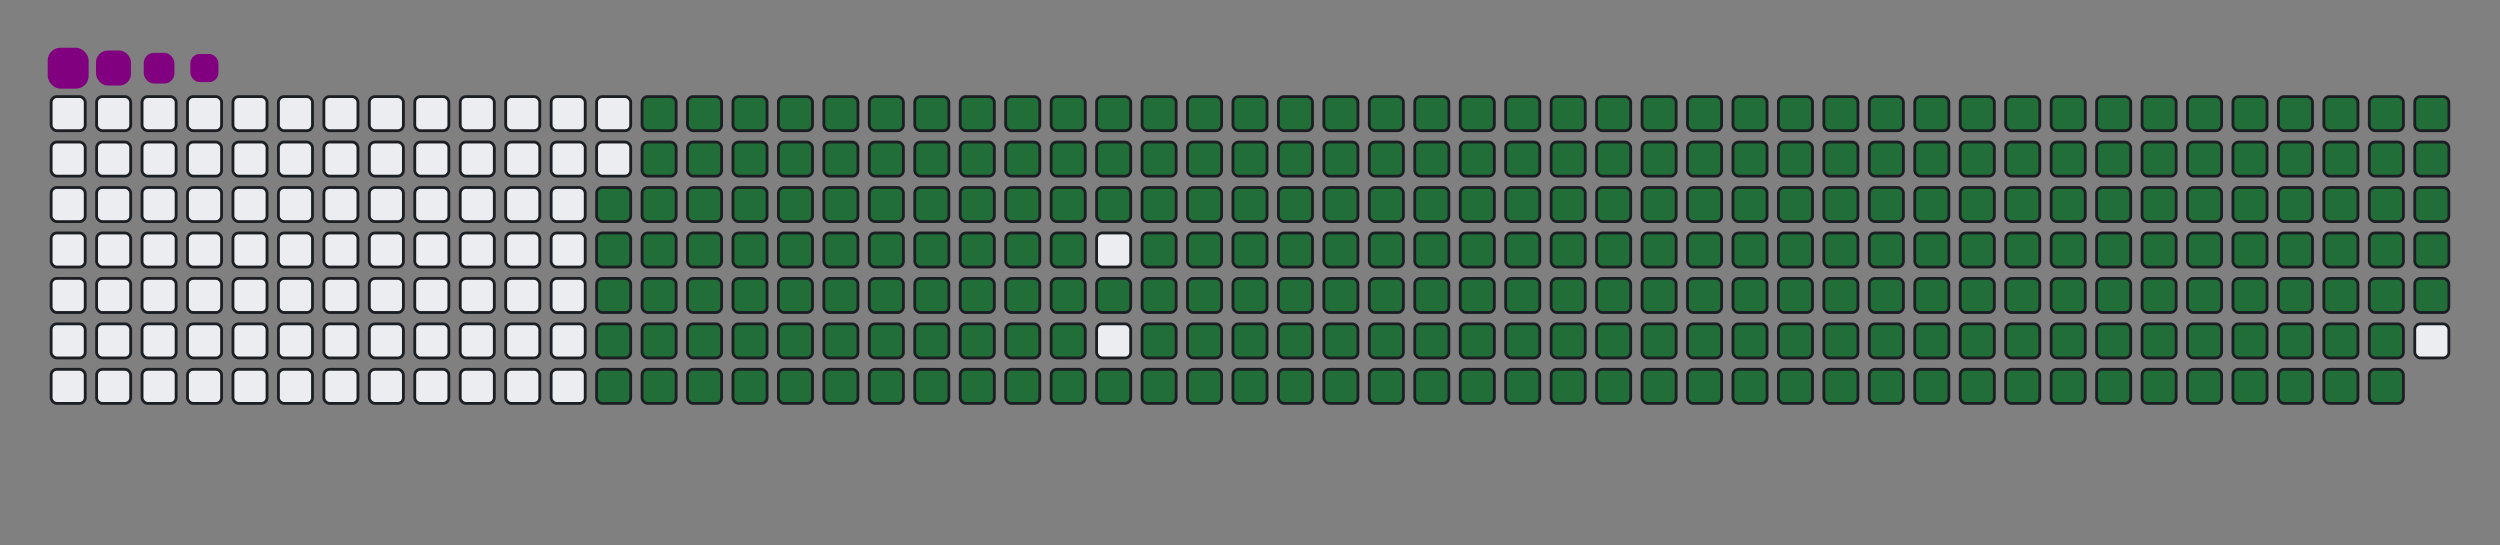 <svg viewBox="-16 -32 880 192" width="880" height="192" xmlns="http://www.w3.org/2000/svg"><rect x="-16" y="-32" width="880" height="192" fill="#808080" stroke="none"/><desc>Generated with https://github.com/Platane/snk</desc><style>:root{--cb:#1b1f230a;--cs:purple;--ce:#ebedf0;--c0:#ebedf0;--c1:#9be9a8;--c2:#40c463;--c3:#30a14e;--c4:#216e39}.c{shape-rendering:geometricPrecision;fill:#ebedf0;stroke-width:1px;stroke:#1b1f230a;animation:none 36100ms linear infinite;width:12px;height:12px}@keyframes c0{48.47%{fill:#216e39}48.49%,100%{fill:#ebedf0}}.c.c0{fill:#216e39;animation-name:c0}@keyframes c1{48.19%{fill:#216e39}48.21%,100%{fill:#ebedf0}}.c.c1{fill:#216e39;animation-name:c1}@keyframes c2{71.74%{fill:#216e39}71.76%,100%{fill:#ebedf0}}.c.c2{fill:#216e39;animation-name:c2}@keyframes c3{71.46%{fill:#216e39}71.48%,100%{fill:#ebedf0}}.c.c3{fill:#216e39;animation-name:c3}@keyframes c4{94.45%{fill:#216e39}94.47%,100%{fill:#ebedf0}}.c.c4{fill:#216e39;animation-name:c4}@keyframes c5{3.87%{fill:#216e39}3.89%,100%{fill:#ebedf0}}.c.c5{fill:#216e39;animation-name:c5}@keyframes c6{25.75%{fill:#216e39}25.77%,100%{fill:#ebedf0}}.c.c6{fill:#216e39;animation-name:c6}@keyframes c7{26.03%{fill:#216e39}26.05%,100%{fill:#ebedf0}}.c.c7{fill:#216e39;animation-name:c7}@keyframes c8{47.91%{fill:#216e39}47.93%,100%{fill:#ebedf0}}.c.c8{fill:#216e39;animation-name:c8}@keyframes c9{49.3%{fill:#216e39}49.32%,100%{fill:#ebedf0}}.c.c9{fill:#216e39;animation-name:c9}@keyframes ca{71.18%{fill:#216e39}71.2%,100%{fill:#ebedf0}}.c.ca{fill:#216e39;animation-name:ca}@keyframes cb{72.57%{fill:#216e39}72.59%,100%{fill:#ebedf0}}.c.cb{fill:#216e39;animation-name:cb}@keyframes cc{4.15%{fill:#216e39}4.17%,100%{fill:#ebedf0}}.c.cc{fill:#216e39;animation-name:cc}@keyframes cd{25.47%{fill:#216e39}25.49%,100%{fill:#ebedf0}}.c.cd{fill:#216e39;animation-name:cd}@keyframes ce{26.31%{fill:#216e39}26.33%,100%{fill:#ebedf0}}.c.ce{fill:#216e39;animation-name:ce}@keyframes cf{47.64%{fill:#216e39}47.66%,100%{fill:#ebedf0}}.c.cf{fill:#216e39;animation-name:cf}@keyframes cg{49.57%{fill:#216e39}49.59%,100%{fill:#ebedf0}}.c.cg{fill:#216e39;animation-name:cg}@keyframes ch{70.9%{fill:#216e39}70.92%,100%{fill:#ebedf0}}.c.ch{fill:#216e39;animation-name:ch}@keyframes ci{72.84%{fill:#216e39}72.86%,100%{fill:#ebedf0}}.c.ci{fill:#216e39;animation-name:ci}@keyframes cj{4.42%{fill:#216e39}4.44%,100%{fill:#ebedf0}}.c.cj{fill:#216e39;animation-name:cj}@keyframes ck{25.2%{fill:#216e39}25.22%,100%{fill:#ebedf0}}.c.ck{fill:#216e39;animation-name:ck}@keyframes cl{26.58%{fill:#216e39}26.6%,100%{fill:#ebedf0}}.c.cl{fill:#216e39;animation-name:cl}@keyframes cm{47.36%{fill:#216e39}47.38%,100%{fill:#ebedf0}}.c.cm{fill:#216e39;animation-name:cm}@keyframes cn{49.85%{fill:#216e39}49.87%,100%{fill:#ebedf0}}.c.cn{fill:#216e39;animation-name:cn}@keyframes co{70.63%{fill:#216e39}70.65%,100%{fill:#ebedf0}}.c.co{fill:#216e39;animation-name:co}@keyframes cp{73.12%{fill:#216e39}73.14%,100%{fill:#ebedf0}}.c.cp{fill:#216e39;animation-name:cp}@keyframes cq{4.7%{fill:#216e39}4.72%,100%{fill:#ebedf0}}.c.cq{fill:#216e39;animation-name:cq}@keyframes cr{24.92%{fill:#216e39}24.94%,100%{fill:#ebedf0}}.c.cr{fill:#216e39;animation-name:cr}@keyframes cs{26.86%{fill:#216e39}26.88%,100%{fill:#ebedf0}}.c.cs{fill:#216e39;animation-name:cs}@keyframes ct{47.08%{fill:#216e39}47.1%,100%{fill:#ebedf0}}.c.ct{fill:#216e39;animation-name:ct}@keyframes cu{50.13%{fill:#216e39}50.15%,100%{fill:#ebedf0}}.c.cu{fill:#216e39;animation-name:cu}@keyframes cv{70.35%{fill:#216e39}70.37%,100%{fill:#ebedf0}}.c.cv{fill:#216e39;animation-name:cv}@keyframes cw{73.4%{fill:#216e39}73.42%,100%{fill:#ebedf0}}.c.cw{fill:#216e39;animation-name:cw}@keyframes cx{4.98%{fill:#216e39}5%,100%{fill:#ebedf0}}.c.cx{fill:#216e39;animation-name:cx}@keyframes cy{24.64%{fill:#216e39}24.66%,100%{fill:#ebedf0}}.c.cy{fill:#216e39;animation-name:cy}@keyframes cz{27.14%{fill:#216e39}27.16%,100%{fill:#ebedf0}}.c.cz{fill:#216e39;animation-name:cz}@keyframes c10{46.8%{fill:#216e39}46.82%,100%{fill:#ebedf0}}.c.c10{fill:#216e39;animation-name:c10}@keyframes c11{50.41%{fill:#216e39}50.43%,100%{fill:#ebedf0}}.c.c11{fill:#216e39;animation-name:c11}@keyframes c12{70.07%{fill:#216e39}70.09%,100%{fill:#ebedf0}}.c.c12{fill:#216e39;animation-name:c12}@keyframes c13{73.67%{fill:#216e39}73.69%,100%{fill:#ebedf0}}.c.c13{fill:#216e39;animation-name:c13}@keyframes c14{5.25%{fill:#216e39}5.27%,100%{fill:#ebedf0}}.c.c14{fill:#216e39;animation-name:c14}@keyframes c15{24.37%{fill:#216e39}24.39%,100%{fill:#ebedf0}}.c.c15{fill:#216e39;animation-name:c15}@keyframes c16{27.41%{fill:#216e39}27.43%,100%{fill:#ebedf0}}.c.c16{fill:#216e39;animation-name:c16}@keyframes c17{46.53%{fill:#216e39}46.55%,100%{fill:#ebedf0}}.c.c17{fill:#216e39;animation-name:c17}@keyframes c18{50.68%{fill:#216e39}50.7%,100%{fill:#ebedf0}}.c.c18{fill:#216e39;animation-name:c18}@keyframes c19{69.8%{fill:#216e39}69.82%,100%{fill:#ebedf0}}.c.c19{fill:#216e39;animation-name:c19}@keyframes c1a{73.95%{fill:#216e39}73.97%,100%{fill:#ebedf0}}.c.c1a{fill:#216e39;animation-name:c1a}@keyframes c1b{5.53%{fill:#216e39}5.55%,100%{fill:#ebedf0}}.c.c1b{fill:#216e39;animation-name:c1b}@keyframes c1c{24.09%{fill:#216e39}24.11%,100%{fill:#ebedf0}}.c.c1c{fill:#216e39;animation-name:c1c}@keyframes c1d{27.69%{fill:#216e39}27.71%,100%{fill:#ebedf0}}.c.c1d{fill:#216e39;animation-name:c1d}@keyframes c1e{46.25%{fill:#216e39}46.27%,100%{fill:#ebedf0}}.c.c1e{fill:#216e39;animation-name:c1e}@keyframes c1f{50.96%{fill:#216e39}50.98%,100%{fill:#ebedf0}}.c.c1f{fill:#216e39;animation-name:c1f}@keyframes c1g{69.52%{fill:#216e39}69.54%,100%{fill:#ebedf0}}.c.c1g{fill:#216e39;animation-name:c1g}@keyframes c1h{74.23%{fill:#216e39}74.25%,100%{fill:#ebedf0}}.c.c1h{fill:#216e39;animation-name:c1h}@keyframes c1i{5.81%{fill:#216e39}5.83%,100%{fill:#ebedf0}}.c.c1i{fill:#216e39;animation-name:c1i}@keyframes c1j{23.81%{fill:#216e39}23.83%,100%{fill:#ebedf0}}.c.c1j{fill:#216e39;animation-name:c1j}@keyframes c1k{27.97%{fill:#216e39}27.99%,100%{fill:#ebedf0}}.c.c1k{fill:#216e39;animation-name:c1k}@keyframes c1l{45.97%{fill:#216e39}45.99%,100%{fill:#ebedf0}}.c.c1l{fill:#216e39;animation-name:c1l}@keyframes c1m{51.24%{fill:#216e39}51.26%,100%{fill:#ebedf0}}.c.c1m{fill:#216e39;animation-name:c1m}@keyframes c1n{69.24%{fill:#216e39}69.26%,100%{fill:#ebedf0}}.c.c1n{fill:#216e39;animation-name:c1n}@keyframes c1o{74.51%{fill:#216e39}74.53%,100%{fill:#ebedf0}}.c.c1o{fill:#216e39;animation-name:c1o}@keyframes c1p{6.08%{fill:#216e39}6.1%,100%{fill:#ebedf0}}.c.c1p{fill:#216e39;animation-name:c1p}@keyframes c1q{23.54%{fill:#216e39}23.56%,100%{fill:#ebedf0}}.c.c1q{fill:#216e39;animation-name:c1q}@keyframes c1r{28.24%{fill:#216e39}28.26%,100%{fill:#ebedf0}}.c.c1r{fill:#216e39;animation-name:c1r}@keyframes c1s{45.7%{fill:#216e39}45.72%,100%{fill:#ebedf0}}.c.c1s{fill:#216e39;animation-name:c1s}@keyframes c1t{51.51%{fill:#216e39}51.53%,100%{fill:#ebedf0}}.c.c1t{fill:#216e39;animation-name:c1t}@keyframes c1u{68.97%{fill:#216e39}68.99%,100%{fill:#ebedf0}}.c.c1u{fill:#216e39;animation-name:c1u}@keyframes c1v{74.78%{fill:#216e39}74.8%,100%{fill:#ebedf0}}.c.c1v{fill:#216e39;animation-name:c1v}@keyframes c1w{6.36%{fill:#216e39}6.38%,100%{fill:#ebedf0}}.c.c1w{fill:#216e39;animation-name:c1w}@keyframes c1x{23.26%{fill:#216e39}23.28%,100%{fill:#ebedf0}}.c.c1x{fill:#216e39;animation-name:c1x}@keyframes c1y{28.52%{fill:#216e39}28.54%,100%{fill:#ebedf0}}.c.c1y{fill:#216e39;animation-name:c1y}@keyframes c1z{45.42%{fill:#216e39}45.44%,100%{fill:#ebedf0}}.c.c1z{fill:#216e39;animation-name:c1z}@keyframes c20{51.79%{fill:#216e39}51.81%,100%{fill:#ebedf0}}.c.c20{fill:#216e39;animation-name:c20}@keyframes c21{68.69%{fill:#216e39}68.71%,100%{fill:#ebedf0}}.c.c21{fill:#216e39;animation-name:c21}@keyframes c22{75.06%{fill:#216e39}75.08%,100%{fill:#ebedf0}}.c.c22{fill:#216e39;animation-name:c22}@keyframes c23{6.64%{fill:#216e39}6.66%,100%{fill:#ebedf0}}.c.c23{fill:#216e39;animation-name:c23}@keyframes c24{22.98%{fill:#216e39}23%,100%{fill:#ebedf0}}.c.c24{fill:#216e39;animation-name:c24}@keyframes c25{28.8%{fill:#216e39}28.82%,100%{fill:#ebedf0}}.c.c25{fill:#216e39;animation-name:c25}@keyframes c26{52.07%{fill:#216e39}52.09%,100%{fill:#ebedf0}}.c.c26{fill:#216e39;animation-name:c26}@keyframes c27{75.34%{fill:#216e39}75.36%,100%{fill:#ebedf0}}.c.c27{fill:#216e39;animation-name:c27}@keyframes c28{6.92%{fill:#216e39}6.94%,100%{fill:#ebedf0}}.c.c28{fill:#216e39;animation-name:c28}@keyframes c29{22.7%{fill:#216e39}22.72%,100%{fill:#ebedf0}}.c.c29{fill:#216e39;animation-name:c29}@keyframes c2a{29.08%{fill:#216e39}29.1%,100%{fill:#ebedf0}}.c.c2a{fill:#216e39;animation-name:c2a}@keyframes c2b{44.87%{fill:#216e39}44.89%,100%{fill:#ebedf0}}.c.c2b{fill:#216e39;animation-name:c2b}@keyframes c2c{52.34%{fill:#216e39}52.36%,100%{fill:#ebedf0}}.c.c2c{fill:#216e39;animation-name:c2c}@keyframes c2d{68.13%{fill:#216e39}68.15%,100%{fill:#ebedf0}}.c.c2d{fill:#216e39;animation-name:c2d}@keyframes c2e{75.61%{fill:#216e39}75.63%,100%{fill:#ebedf0}}.c.c2e{fill:#216e39;animation-name:c2e}@keyframes c2f{7.19%{fill:#216e39}7.21%,100%{fill:#ebedf0}}.c.c2f{fill:#216e39;animation-name:c2f}@keyframes c2g{22.43%{fill:#216e39}22.45%,100%{fill:#ebedf0}}.c.c2g{fill:#216e39;animation-name:c2g}@keyframes c2h{29.35%{fill:#216e39}29.37%,100%{fill:#ebedf0}}.c.c2h{fill:#216e39;animation-name:c2h}@keyframes c2i{44.59%{fill:#216e39}44.61%,100%{fill:#ebedf0}}.c.c2i{fill:#216e39;animation-name:c2i}@keyframes c2j{52.62%{fill:#216e39}52.64%,100%{fill:#ebedf0}}.c.c2j{fill:#216e39;animation-name:c2j}@keyframes c2k{67.86%{fill:#216e39}67.88%,100%{fill:#ebedf0}}.c.c2k{fill:#216e39;animation-name:c2k}@keyframes c2l{75.89%{fill:#216e39}75.91%,100%{fill:#ebedf0}}.c.c2l{fill:#216e39;animation-name:c2l}@keyframes c2m{7.47%{fill:#216e39}7.49%,100%{fill:#ebedf0}}.c.c2m{fill:#216e39;animation-name:c2m}@keyframes c2n{22.15%{fill:#216e39}22.17%,100%{fill:#ebedf0}}.c.c2n{fill:#216e39;animation-name:c2n}@keyframes c2o{29.63%{fill:#216e39}29.65%,100%{fill:#ebedf0}}.c.c2o{fill:#216e39;animation-name:c2o}@keyframes c2p{44.31%{fill:#216e39}44.33%,100%{fill:#ebedf0}}.c.c2p{fill:#216e39;animation-name:c2p}@keyframes c2q{52.9%{fill:#216e39}52.92%,100%{fill:#ebedf0}}.c.c2q{fill:#216e39;animation-name:c2q}@keyframes c2r{67.58%{fill:#216e39}67.6%,100%{fill:#ebedf0}}.c.c2r{fill:#216e39;animation-name:c2r}@keyframes c2s{76.17%{fill:#216e39}76.19%,100%{fill:#ebedf0}}.c.c2s{fill:#216e39;animation-name:c2s}@keyframes c2t{7.75%{fill:#216e39}7.77%,100%{fill:#ebedf0}}.c.c2t{fill:#216e39;animation-name:c2t}@keyframes c2u{21.87%{fill:#216e39}21.89%,100%{fill:#ebedf0}}.c.c2u{fill:#216e39;animation-name:c2u}@keyframes c2v{29.91%{fill:#216e39}29.93%,100%{fill:#ebedf0}}.c.c2v{fill:#216e39;animation-name:c2v}@keyframes c2w{44.03%{fill:#216e39}44.05%,100%{fill:#ebedf0}}.c.c2w{fill:#216e39;animation-name:c2w}@keyframes c2x{53.18%{fill:#216e39}53.2%,100%{fill:#ebedf0}}.c.c2x{fill:#216e39;animation-name:c2x}@keyframes c2y{67.3%{fill:#216e39}67.32%,100%{fill:#ebedf0}}.c.c2y{fill:#216e39;animation-name:c2y}@keyframes c2z{76.44%{fill:#216e39}76.46%,100%{fill:#ebedf0}}.c.c2z{fill:#216e39;animation-name:c2z}@keyframes c30{8.02%{fill:#216e39}8.04%,100%{fill:#ebedf0}}.c.c30{fill:#216e39;animation-name:c30}@keyframes c31{21.6%{fill:#216e39}21.62%,100%{fill:#ebedf0}}.c.c31{fill:#216e39;animation-name:c31}@keyframes c32{30.18%{fill:#216e39}30.2%,100%{fill:#ebedf0}}.c.c32{fill:#216e39;animation-name:c32}@keyframes c33{43.76%{fill:#216e39}43.78%,100%{fill:#ebedf0}}.c.c33{fill:#216e39;animation-name:c33}@keyframes c34{53.45%{fill:#216e39}53.47%,100%{fill:#ebedf0}}.c.c34{fill:#216e39;animation-name:c34}@keyframes c35{67.03%{fill:#216e39}67.05%,100%{fill:#ebedf0}}.c.c35{fill:#216e39;animation-name:c35}@keyframes c36{76.72%{fill:#216e39}76.74%,100%{fill:#ebedf0}}.c.c36{fill:#216e39;animation-name:c36}@keyframes c37{8.3%{fill:#216e39}8.32%,100%{fill:#ebedf0}}.c.c37{fill:#216e39;animation-name:c37}@keyframes c38{21.32%{fill:#216e39}21.34%,100%{fill:#ebedf0}}.c.c38{fill:#216e39;animation-name:c38}@keyframes c39{30.46%{fill:#216e39}30.48%,100%{fill:#ebedf0}}.c.c39{fill:#216e39;animation-name:c39}@keyframes c3a{43.48%{fill:#216e39}43.5%,100%{fill:#ebedf0}}.c.c3a{fill:#216e39;animation-name:c3a}@keyframes c3b{53.73%{fill:#216e39}53.75%,100%{fill:#ebedf0}}.c.c3b{fill:#216e39;animation-name:c3b}@keyframes c3c{66.75%{fill:#216e39}66.77%,100%{fill:#ebedf0}}.c.c3c{fill:#216e39;animation-name:c3c}@keyframes c3d{77%{fill:#216e39}77.02%,100%{fill:#ebedf0}}.c.c3d{fill:#216e39;animation-name:c3d}@keyframes c3e{8.58%{fill:#216e39}8.6%,100%{fill:#ebedf0}}.c.c3e{fill:#216e39;animation-name:c3e}@keyframes c3f{21.04%{fill:#216e39}21.06%,100%{fill:#ebedf0}}.c.c3f{fill:#216e39;animation-name:c3f}@keyframes c3g{30.74%{fill:#216e39}30.76%,100%{fill:#ebedf0}}.c.c3g{fill:#216e39;animation-name:c3g}@keyframes c3h{43.2%{fill:#216e39}43.22%,100%{fill:#ebedf0}}.c.c3h{fill:#216e39;animation-name:c3h}@keyframes c3i{54.01%{fill:#216e39}54.03%,100%{fill:#ebedf0}}.c.c3i{fill:#216e39;animation-name:c3i}@keyframes c3j{66.47%{fill:#216e39}66.49%,100%{fill:#ebedf0}}.c.c3j{fill:#216e39;animation-name:c3j}@keyframes c3k{77.28%{fill:#216e39}77.3%,100%{fill:#ebedf0}}.c.c3k{fill:#216e39;animation-name:c3k}@keyframes c3l{8.85%{fill:#216e39}8.87%,100%{fill:#ebedf0}}.c.c3l{fill:#216e39;animation-name:c3l}@keyframes c3m{20.77%{fill:#216e39}20.79%,100%{fill:#ebedf0}}.c.c3m{fill:#216e39;animation-name:c3m}@keyframes c3n{31.01%{fill:#216e39}31.03%,100%{fill:#ebedf0}}.c.c3n{fill:#216e39;animation-name:c3n}@keyframes c3o{42.93%{fill:#216e39}42.95%,100%{fill:#ebedf0}}.c.c3o{fill:#216e39;animation-name:c3o}@keyframes c3p{54.28%{fill:#216e39}54.3%,100%{fill:#ebedf0}}.c.c3p{fill:#216e39;animation-name:c3p}@keyframes c3q{66.19%{fill:#216e39}66.21%,100%{fill:#ebedf0}}.c.c3q{fill:#216e39;animation-name:c3q}@keyframes c3r{77.55%{fill:#216e39}77.57%,100%{fill:#ebedf0}}.c.c3r{fill:#216e39;animation-name:c3r}@keyframes c3s{9.13%{fill:#216e39}9.15%,100%{fill:#ebedf0}}.c.c3s{fill:#216e39;animation-name:c3s}@keyframes c3t{20.49%{fill:#216e39}20.51%,100%{fill:#ebedf0}}.c.c3t{fill:#216e39;animation-name:c3t}@keyframes c3u{31.29%{fill:#216e39}31.31%,100%{fill:#ebedf0}}.c.c3u{fill:#216e39;animation-name:c3u}@keyframes c3v{42.65%{fill:#216e39}42.67%,100%{fill:#ebedf0}}.c.c3v{fill:#216e39;animation-name:c3v}@keyframes c3w{54.56%{fill:#216e39}54.58%,100%{fill:#ebedf0}}.c.c3w{fill:#216e39;animation-name:c3w}@keyframes c3x{65.92%{fill:#216e39}65.94%,100%{fill:#ebedf0}}.c.c3x{fill:#216e39;animation-name:c3x}@keyframes c3y{77.83%{fill:#216e39}77.85%,100%{fill:#ebedf0}}.c.c3y{fill:#216e39;animation-name:c3y}@keyframes c3z{9.41%{fill:#216e39}9.43%,100%{fill:#ebedf0}}.c.c3z{fill:#216e39;animation-name:c3z}@keyframes c40{20.21%{fill:#216e39}20.23%,100%{fill:#ebedf0}}.c.c40{fill:#216e39;animation-name:c40}@keyframes c41{31.57%{fill:#216e39}31.59%,100%{fill:#ebedf0}}.c.c41{fill:#216e39;animation-name:c41}@keyframes c42{42.37%{fill:#216e39}42.39%,100%{fill:#ebedf0}}.c.c42{fill:#216e39;animation-name:c42}@keyframes c43{54.84%{fill:#216e39}54.86%,100%{fill:#ebedf0}}.c.c43{fill:#216e39;animation-name:c43}@keyframes c44{65.64%{fill:#216e39}65.66%,100%{fill:#ebedf0}}.c.c44{fill:#216e39;animation-name:c44}@keyframes c45{78.11%{fill:#216e39}78.13%,100%{fill:#ebedf0}}.c.c45{fill:#216e39;animation-name:c45}@keyframes c46{9.69%{fill:#216e39}9.71%,100%{fill:#ebedf0}}.c.c46{fill:#216e39;animation-name:c46}@keyframes c47{19.93%{fill:#216e39}19.95%,100%{fill:#ebedf0}}.c.c47{fill:#216e39;animation-name:c47}@keyframes c48{31.85%{fill:#216e39}31.87%,100%{fill:#ebedf0}}.c.c48{fill:#216e39;animation-name:c48}@keyframes c49{42.1%{fill:#216e39}42.12%,100%{fill:#ebedf0}}.c.c49{fill:#216e39;animation-name:c49}@keyframes c4a{55.11%{fill:#216e39}55.13%,100%{fill:#ebedf0}}.c.c4a{fill:#216e39;animation-name:c4a}@keyframes c4b{65.36%{fill:#216e39}65.38%,100%{fill:#ebedf0}}.c.c4b{fill:#216e39;animation-name:c4b}@keyframes c4c{78.38%{fill:#216e39}78.4%,100%{fill:#ebedf0}}.c.c4c{fill:#216e39;animation-name:c4c}@keyframes c4d{9.96%{fill:#216e39}9.98%,100%{fill:#ebedf0}}.c.c4d{fill:#216e39;animation-name:c4d}@keyframes c4e{19.66%{fill:#216e39}19.68%,100%{fill:#ebedf0}}.c.c4e{fill:#216e39;animation-name:c4e}@keyframes c4f{32.12%{fill:#216e39}32.14%,100%{fill:#ebedf0}}.c.c4f{fill:#216e39;animation-name:c4f}@keyframes c4g{41.82%{fill:#216e39}41.84%,100%{fill:#ebedf0}}.c.c4g{fill:#216e39;animation-name:c4g}@keyframes c4h{55.39%{fill:#216e39}55.41%,100%{fill:#ebedf0}}.c.c4h{fill:#216e39;animation-name:c4h}@keyframes c4i{65.09%{fill:#216e39}65.11%,100%{fill:#ebedf0}}.c.c4i{fill:#216e39;animation-name:c4i}@keyframes c4j{78.66%{fill:#216e39}78.68%,100%{fill:#ebedf0}}.c.c4j{fill:#216e39;animation-name:c4j}@keyframes c4k{10.24%{fill:#216e39}10.26%,100%{fill:#ebedf0}}.c.c4k{fill:#216e39;animation-name:c4k}@keyframes c4l{19.38%{fill:#216e39}19.4%,100%{fill:#ebedf0}}.c.c4l{fill:#216e39;animation-name:c4l}@keyframes c4m{32.4%{fill:#216e39}32.42%,100%{fill:#ebedf0}}.c.c4m{fill:#216e39;animation-name:c4m}@keyframes c4n{41.54%{fill:#216e39}41.56%,100%{fill:#ebedf0}}.c.c4n{fill:#216e39;animation-name:c4n}@keyframes c4o{55.67%{fill:#216e39}55.69%,100%{fill:#ebedf0}}.c.c4o{fill:#216e39;animation-name:c4o}@keyframes c4p{64.81%{fill:#216e39}64.83%,100%{fill:#ebedf0}}.c.c4p{fill:#216e39;animation-name:c4p}@keyframes c4q{78.94%{fill:#216e39}78.96%,100%{fill:#ebedf0}}.c.c4q{fill:#216e39;animation-name:c4q}@keyframes c4r{10.52%{fill:#216e39}10.54%,100%{fill:#ebedf0}}.c.c4r{fill:#216e39;animation-name:c4r}@keyframes c4s{19.1%{fill:#216e39}19.12%,100%{fill:#ebedf0}}.c.c4s{fill:#216e39;animation-name:c4s}@keyframes c4t{32.68%{fill:#216e39}32.7%,100%{fill:#ebedf0}}.c.c4t{fill:#216e39;animation-name:c4t}@keyframes c4u{41.26%{fill:#216e39}41.28%,100%{fill:#ebedf0}}.c.c4u{fill:#216e39;animation-name:c4u}@keyframes c4v{55.95%{fill:#216e39}55.97%,100%{fill:#ebedf0}}.c.c4v{fill:#216e39;animation-name:c4v}@keyframes c4w{64.53%{fill:#216e39}64.55%,100%{fill:#ebedf0}}.c.c4w{fill:#216e39;animation-name:c4w}@keyframes c4x{79.21%{fill:#216e39}79.23%,100%{fill:#ebedf0}}.c.c4x{fill:#216e39;animation-name:c4x}@keyframes c4y{10.79%{fill:#216e39}10.81%,100%{fill:#ebedf0}}.c.c4y{fill:#216e39;animation-name:c4y}@keyframes c4z{18.83%{fill:#216e39}18.85%,100%{fill:#ebedf0}}.c.c4z{fill:#216e39;animation-name:c4z}@keyframes c50{32.95%{fill:#216e39}32.97%,100%{fill:#ebedf0}}.c.c50{fill:#216e39;animation-name:c50}@keyframes c51{40.99%{fill:#216e39}41.01%,100%{fill:#ebedf0}}.c.c51{fill:#216e39;animation-name:c51}@keyframes c52{56.22%{fill:#216e39}56.24%,100%{fill:#ebedf0}}.c.c52{fill:#216e39;animation-name:c52}@keyframes c53{64.26%{fill:#216e39}64.28%,100%{fill:#ebedf0}}.c.c53{fill:#216e39;animation-name:c53}@keyframes c54{79.49%{fill:#216e39}79.51%,100%{fill:#ebedf0}}.c.c54{fill:#216e39;animation-name:c54}@keyframes c55{11.07%{fill:#216e39}11.09%,100%{fill:#ebedf0}}.c.c55{fill:#216e39;animation-name:c55}@keyframes c56{18.55%{fill:#216e39}18.57%,100%{fill:#ebedf0}}.c.c56{fill:#216e39;animation-name:c56}@keyframes c57{33.23%{fill:#216e39}33.25%,100%{fill:#ebedf0}}.c.c57{fill:#216e39;animation-name:c57}@keyframes c58{40.71%{fill:#216e39}40.73%,100%{fill:#ebedf0}}.c.c58{fill:#216e39;animation-name:c58}@keyframes c59{56.5%{fill:#216e39}56.52%,100%{fill:#ebedf0}}.c.c59{fill:#216e39;animation-name:c59}@keyframes c5a{63.98%{fill:#216e39}64%,100%{fill:#ebedf0}}.c.c5a{fill:#216e39;animation-name:c5a}@keyframes c5b{79.77%{fill:#216e39}79.79%,100%{fill:#ebedf0}}.c.c5b{fill:#216e39;animation-name:c5b}@keyframes c5c{11.35%{fill:#216e39}11.37%,100%{fill:#ebedf0}}.c.c5c{fill:#216e39;animation-name:c5c}@keyframes c5d{18.27%{fill:#216e39}18.29%,100%{fill:#ebedf0}}.c.c5d{fill:#216e39;animation-name:c5d}@keyframes c5e{33.51%{fill:#216e39}33.53%,100%{fill:#ebedf0}}.c.c5e{fill:#216e39;animation-name:c5e}@keyframes c5f{40.43%{fill:#216e39}40.45%,100%{fill:#ebedf0}}.c.c5f{fill:#216e39;animation-name:c5f}@keyframes c5g{56.78%{fill:#216e39}56.8%,100%{fill:#ebedf0}}.c.c5g{fill:#216e39;animation-name:c5g}@keyframes c5h{63.7%{fill:#216e39}63.72%,100%{fill:#ebedf0}}.c.c5h{fill:#216e39;animation-name:c5h}@keyframes c5i{80.05%{fill:#216e39}80.07%,100%{fill:#ebedf0}}.c.c5i{fill:#216e39;animation-name:c5i}@keyframes c5j{11.62%{fill:#216e39}11.64%,100%{fill:#ebedf0}}.c.c5j{fill:#216e39;animation-name:c5j}@keyframes c5k{18%{fill:#216e39}18.02%,100%{fill:#ebedf0}}.c.c5k{fill:#216e39;animation-name:c5k}@keyframes c5l{33.79%{fill:#216e39}33.81%,100%{fill:#ebedf0}}.c.c5l{fill:#216e39;animation-name:c5l}@keyframes c5m{40.16%{fill:#216e39}40.18%,100%{fill:#ebedf0}}.c.c5m{fill:#216e39;animation-name:c5m}@keyframes c5n{57.05%{fill:#216e39}57.07%,100%{fill:#ebedf0}}.c.c5n{fill:#216e39;animation-name:c5n}@keyframes c5o{63.42%{fill:#216e39}63.44%,100%{fill:#ebedf0}}.c.c5o{fill:#216e39;animation-name:c5o}@keyframes c5p{80.32%{fill:#216e39}80.34%,100%{fill:#ebedf0}}.c.c5p{fill:#216e39;animation-name:c5p}@keyframes c5q{11.9%{fill:#216e39}11.92%,100%{fill:#ebedf0}}.c.c5q{fill:#216e39;animation-name:c5q}@keyframes c5r{17.72%{fill:#216e39}17.74%,100%{fill:#ebedf0}}.c.c5r{fill:#216e39;animation-name:c5r}@keyframes c5s{34.06%{fill:#216e39}34.08%,100%{fill:#ebedf0}}.c.c5s{fill:#216e39;animation-name:c5s}@keyframes c5t{39.88%{fill:#216e39}39.9%,100%{fill:#ebedf0}}.c.c5t{fill:#216e39;animation-name:c5t}@keyframes c5u{57.33%{fill:#216e39}57.35%,100%{fill:#ebedf0}}.c.c5u{fill:#216e39;animation-name:c5u}@keyframes c5v{63.15%{fill:#216e39}63.17%,100%{fill:#ebedf0}}.c.c5v{fill:#216e39;animation-name:c5v}@keyframes c5w{80.6%{fill:#216e39}80.62%,100%{fill:#ebedf0}}.c.c5w{fill:#216e39;animation-name:c5w}@keyframes c5x{12.18%{fill:#216e39}12.2%,100%{fill:#ebedf0}}.c.c5x{fill:#216e39;animation-name:c5x}@keyframes c5y{17.44%{fill:#216e39}17.46%,100%{fill:#ebedf0}}.c.c5y{fill:#216e39;animation-name:c5y}@keyframes c5z{34.34%{fill:#216e39}34.36%,100%{fill:#ebedf0}}.c.c5z{fill:#216e39;animation-name:c5z}@keyframes c60{39.6%{fill:#216e39}39.62%,100%{fill:#ebedf0}}.c.c60{fill:#216e39;animation-name:c60}@keyframes c61{57.61%{fill:#216e39}57.63%,100%{fill:#ebedf0}}.c.c61{fill:#216e39;animation-name:c61}@keyframes c62{62.87%{fill:#216e39}62.89%,100%{fill:#ebedf0}}.c.c62{fill:#216e39;animation-name:c62}@keyframes c63{80.88%{fill:#216e39}80.9%,100%{fill:#ebedf0}}.c.c63{fill:#216e39;animation-name:c63}@keyframes c64{12.46%{fill:#216e39}12.48%,100%{fill:#ebedf0}}.c.c64{fill:#216e39;animation-name:c64}@keyframes c65{17.16%{fill:#216e39}17.18%,100%{fill:#ebedf0}}.c.c65{fill:#216e39;animation-name:c65}@keyframes c66{34.62%{fill:#216e39}34.64%,100%{fill:#ebedf0}}.c.c66{fill:#216e39;animation-name:c66}@keyframes c67{39.33%{fill:#216e39}39.35%,100%{fill:#ebedf0}}.c.c67{fill:#216e39;animation-name:c67}@keyframes c68{57.88%{fill:#216e39}57.9%,100%{fill:#ebedf0}}.c.c68{fill:#216e39;animation-name:c68}@keyframes c69{62.59%{fill:#216e39}62.61%,100%{fill:#ebedf0}}.c.c69{fill:#216e39;animation-name:c69}@keyframes c6a{81.15%{fill:#216e39}81.17%,100%{fill:#ebedf0}}.c.c6a{fill:#216e39;animation-name:c6a}@keyframes c6b{12.73%{fill:#216e39}12.75%,100%{fill:#ebedf0}}.c.c6b{fill:#216e39;animation-name:c6b}@keyframes c6c{16.89%{fill:#216e39}16.91%,100%{fill:#ebedf0}}.c.c6c{fill:#216e39;animation-name:c6c}@keyframes c6d{34.89%{fill:#216e39}34.91%,100%{fill:#ebedf0}}.c.c6d{fill:#216e39;animation-name:c6d}@keyframes c6e{39.05%{fill:#216e39}39.07%,100%{fill:#ebedf0}}.c.c6e{fill:#216e39;animation-name:c6e}@keyframes c6f{58.16%{fill:#216e39}58.18%,100%{fill:#ebedf0}}.c.c6f{fill:#216e39;animation-name:c6f}@keyframes c6g{62.32%{fill:#216e39}62.34%,100%{fill:#ebedf0}}.c.c6g{fill:#216e39;animation-name:c6g}@keyframes c6h{81.43%{fill:#216e39}81.45%,100%{fill:#ebedf0}}.c.c6h{fill:#216e39;animation-name:c6h}@keyframes c6i{13.01%{fill:#216e39}13.03%,100%{fill:#ebedf0}}.c.c6i{fill:#216e39;animation-name:c6i}@keyframes c6j{16.61%{fill:#216e39}16.63%,100%{fill:#ebedf0}}.c.c6j{fill:#216e39;animation-name:c6j}@keyframes c6k{35.17%{fill:#216e39}35.19%,100%{fill:#ebedf0}}.c.c6k{fill:#216e39;animation-name:c6k}@keyframes c6l{38.77%{fill:#216e39}38.79%,100%{fill:#ebedf0}}.c.c6l{fill:#216e39;animation-name:c6l}@keyframes c6m{58.44%{fill:#216e39}58.46%,100%{fill:#ebedf0}}.c.c6m{fill:#216e39;animation-name:c6m}@keyframes c6n{62.04%{fill:#216e39}62.06%,100%{fill:#ebedf0}}.c.c6n{fill:#216e39;animation-name:c6n}@keyframes c6o{81.71%{fill:#216e39}81.73%,100%{fill:#ebedf0}}.c.c6o{fill:#216e39;animation-name:c6o}@keyframes c6p{13.29%{fill:#216e39}13.31%,100%{fill:#ebedf0}}.c.c6p{fill:#216e39;animation-name:c6p}@keyframes c6q{16.33%{fill:#216e39}16.35%,100%{fill:#ebedf0}}.c.c6q{fill:#216e39;animation-name:c6q}@keyframes c6r{35.45%{fill:#216e39}35.47%,100%{fill:#ebedf0}}.c.c6r{fill:#216e39;animation-name:c6r}@keyframes c6s{38.49%{fill:#216e39}38.51%,100%{fill:#ebedf0}}.c.c6s{fill:#216e39;animation-name:c6s}@keyframes c6t{58.72%{fill:#216e39}58.74%,100%{fill:#ebedf0}}.c.c6t{fill:#216e39;animation-name:c6t}@keyframes c6u{61.76%{fill:#216e39}61.78%,100%{fill:#ebedf0}}.c.c6u{fill:#216e39;animation-name:c6u}@keyframes c6v{81.98%{fill:#216e39}82%,100%{fill:#ebedf0}}.c.c6v{fill:#216e39;animation-name:c6v}@keyframes c6w{13.56%{fill:#216e39}13.58%,100%{fill:#ebedf0}}.c.c6w{fill:#216e39;animation-name:c6w}@keyframes c6x{16.06%{fill:#216e39}16.08%,100%{fill:#ebedf0}}.c.c6x{fill:#216e39;animation-name:c6x}@keyframes c6y{35.72%{fill:#216e39}35.74%,100%{fill:#ebedf0}}.c.c6y{fill:#216e39;animation-name:c6y}@keyframes c6z{38.22%{fill:#216e39}38.24%,100%{fill:#ebedf0}}.c.c6z{fill:#216e39;animation-name:c6z}@keyframes c70{58.99%{fill:#216e39}59.01%,100%{fill:#ebedf0}}.c.c70{fill:#216e39;animation-name:c70}@keyframes c71{61.49%{fill:#216e39}61.51%,100%{fill:#ebedf0}}.c.c71{fill:#216e39;animation-name:c71}@keyframes c72{82.26%{fill:#216e39}82.28%,100%{fill:#ebedf0}}.c.c72{fill:#216e39;animation-name:c72}@keyframes c73{13.84%{fill:#216e39}13.86%,100%{fill:#ebedf0}}.c.c73{fill:#216e39;animation-name:c73}@keyframes c74{15.78%{fill:#216e39}15.8%,100%{fill:#ebedf0}}.c.c74{fill:#216e39;animation-name:c74}@keyframes c75{36%{fill:#216e39}36.02%,100%{fill:#ebedf0}}.c.c75{fill:#216e39;animation-name:c75}@keyframes c76{37.94%{fill:#216e39}37.96%,100%{fill:#ebedf0}}.c.c76{fill:#216e39;animation-name:c76}@keyframes c77{59.27%{fill:#216e39}59.29%,100%{fill:#ebedf0}}.c.c77{fill:#216e39;animation-name:c77}@keyframes c78{61.21%{fill:#216e39}61.23%,100%{fill:#ebedf0}}.c.c78{fill:#216e39;animation-name:c78}@keyframes c79{82.54%{fill:#216e39}82.56%,100%{fill:#ebedf0}}.c.c79{fill:#216e39;animation-name:c79}@keyframes c7a{14.12%{fill:#216e39}14.14%,100%{fill:#ebedf0}}.c.c7a{fill:#216e39;animation-name:c7a}@keyframes c7b{15.5%{fill:#216e39}15.52%,100%{fill:#ebedf0}}.c.c7b{fill:#216e39;animation-name:c7b}@keyframes c7c{36.28%{fill:#216e39}36.3%,100%{fill:#ebedf0}}.c.c7c{fill:#216e39;animation-name:c7c}@keyframes c7d{37.66%{fill:#216e39}37.68%,100%{fill:#ebedf0}}.c.c7d{fill:#216e39;animation-name:c7d}@keyframes c7e{59.55%{fill:#216e39}59.57%,100%{fill:#ebedf0}}.c.c7e{fill:#216e39;animation-name:c7e}@keyframes c7f{60.93%{fill:#216e39}60.95%,100%{fill:#ebedf0}}.c.c7f{fill:#216e39;animation-name:c7f}@keyframes c7g{82.82%{fill:#216e39}82.84%,100%{fill:#ebedf0}}.c.c7g{fill:#216e39;animation-name:c7g}@keyframes c7h{14.39%{fill:#216e39}14.41%,100%{fill:#ebedf0}}.c.c7h{fill:#216e39;animation-name:c7h}@keyframes c7i{15.23%{fill:#216e39}15.25%,100%{fill:#ebedf0}}.c.c7i{fill:#216e39;animation-name:c7i}@keyframes c7j{36.56%{fill:#216e39}36.58%,100%{fill:#ebedf0}}.c.c7j{fill:#216e39;animation-name:c7j}@keyframes c7k{37.39%{fill:#216e39}37.41%,100%{fill:#ebedf0}}.c.c7k{fill:#216e39;animation-name:c7k}@keyframes c7l{59.82%{fill:#216e39}59.84%,100%{fill:#ebedf0}}.c.c7l{fill:#216e39;animation-name:c7l}@keyframes c7m{60.65%{fill:#216e39}60.67%,100%{fill:#ebedf0}}.c.c7m{fill:#216e39;animation-name:c7m}@keyframes c7n{83.09%{fill:#216e39}83.11%,100%{fill:#ebedf0}}.c.c7n{fill:#216e39;animation-name:c7n}@keyframes c7o{14.67%{fill:#216e39}14.69%,100%{fill:#ebedf0}}.c.c7o{fill:#216e39;animation-name:c7o}@keyframes c7p{14.95%{fill:#216e39}14.97%,100%{fill:#ebedf0}}.c.c7p{fill:#216e39;animation-name:c7p}@keyframes c7q{36.83%{fill:#216e39}36.85%,100%{fill:#ebedf0}}.c.c7q{fill:#216e39;animation-name:c7q}@keyframes c7r{37.11%{fill:#216e39}37.13%,100%{fill:#ebedf0}}.c.c7r{fill:#216e39;animation-name:c7r}@keyframes c7s{60.1%{fill:#216e39}60.12%,100%{fill:#ebedf0}}.c.c7s{fill:#216e39;animation-name:c7s}.u{transform-origin:0 0;transform:scale(0,1);animation:none linear 36100ms infinite}@keyframes u0{3.87%{transform:scale(0.000,1)}3.89%,4.15%{transform:scale(0.004,1)}4.17%,4.42%{transform:scale(0.007,1)}4.44%,4.7%{transform:scale(0.011,1)}4.72%,4.98%{transform:scale(0.014,1)}5%,5.25%{transform:scale(0.018,1)}5.27%,5.53%{transform:scale(0.021,1)}5.55%,5.81%{transform:scale(0.025,1)}5.83%,6.08%{transform:scale(0.028,1)}6.1%,6.36%{transform:scale(0.032,1)}6.38%,6.64%{transform:scale(0.036,1)}6.66%,6.92%{transform:scale(0.039,1)}6.94%,7.19%{transform:scale(0.043,1)}7.21%,7.47%{transform:scale(0.046,1)}7.49%,7.75%{transform:scale(0.050,1)}7.77%,8.02%{transform:scale(0.053,1)}8.04%,8.3%{transform:scale(0.057,1)}8.32%,8.58%{transform:scale(0.060,1)}8.6%,8.85%{transform:scale(0.064,1)}8.87%,9.13%{transform:scale(0.068,1)}9.15%,9.41%{transform:scale(0.071,1)}9.43%,9.69%{transform:scale(0.075,1)}9.71%,9.96%{transform:scale(0.078,1)}9.98%,10.24%{transform:scale(0.082,1)}10.26%,10.52%{transform:scale(0.085,1)}10.54%,10.79%{transform:scale(0.089,1)}10.81%,11.07%{transform:scale(0.093,1)}11.09%,11.35%{transform:scale(0.096,1)}11.37%,11.62%{transform:scale(0.100,1)}11.64%,11.9%{transform:scale(0.103,1)}11.92%,12.18%{transform:scale(0.107,1)}12.2%,12.46%{transform:scale(0.110,1)}12.48%,12.73%{transform:scale(0.114,1)}12.75%,13.01%{transform:scale(0.117,1)}13.03%,13.29%{transform:scale(0.121,1)}13.31%,13.56%{transform:scale(0.125,1)}13.58%,13.84%{transform:scale(0.128,1)}13.86%,14.12%{transform:scale(0.132,1)}14.14%,14.39%{transform:scale(0.135,1)}14.41%,14.67%{transform:scale(0.139,1)}14.69%,14.95%{transform:scale(0.142,1)}14.97%,15.23%{transform:scale(0.146,1)}15.25%,15.5%{transform:scale(0.149,1)}15.52%,15.78%{transform:scale(0.153,1)}15.8%,16.06%{transform:scale(0.157,1)}16.08%,16.33%{transform:scale(0.160,1)}16.35%,16.61%{transform:scale(0.164,1)}16.63%,16.89%{transform:scale(0.167,1)}16.91%,17.16%{transform:scale(0.171,1)}17.18%,17.44%{transform:scale(0.174,1)}17.46%,17.72%{transform:scale(0.178,1)}17.74%,18%{transform:scale(0.181,1)}18.02%,18.27%{transform:scale(0.185,1)}18.29%,18.55%{transform:scale(0.189,1)}18.57%,18.83%{transform:scale(0.192,1)}18.85%,19.1%{transform:scale(0.196,1)}19.12%,19.38%{transform:scale(0.199,1)}19.4%,19.66%{transform:scale(0.203,1)}19.68%,19.93%{transform:scale(0.206,1)}19.95%,20.21%{transform:scale(0.210,1)}20.23%,20.49%{transform:scale(0.214,1)}20.51%,20.77%{transform:scale(0.217,1)}20.79%,21.04%{transform:scale(0.221,1)}21.06%,21.32%{transform:scale(0.224,1)}21.34%,21.6%{transform:scale(0.228,1)}21.62%,21.87%{transform:scale(0.231,1)}21.89%,22.15%{transform:scale(0.235,1)}22.17%,22.43%{transform:scale(0.238,1)}22.45%,22.7%{transform:scale(0.242,1)}22.72%,22.98%{transform:scale(0.246,1)}23%,23.26%{transform:scale(0.249,1)}23.28%,23.54%{transform:scale(0.253,1)}23.56%,23.81%{transform:scale(0.256,1)}23.83%,24.09%{transform:scale(0.260,1)}24.11%,24.37%{transform:scale(0.263,1)}24.39%,24.64%{transform:scale(0.267,1)}24.66%,24.92%{transform:scale(0.270,1)}24.94%,25.2%{transform:scale(0.274,1)}25.22%,25.47%{transform:scale(0.278,1)}25.49%,25.75%{transform:scale(0.281,1)}25.77%,26.03%{transform:scale(0.285,1)}26.05%,26.31%{transform:scale(0.288,1)}26.33%,26.58%{transform:scale(0.292,1)}26.6%,26.86%{transform:scale(0.295,1)}26.88%,27.14%{transform:scale(0.299,1)}27.16%,27.41%{transform:scale(0.302,1)}27.43%,27.69%{transform:scale(0.306,1)}27.71%,27.97%{transform:scale(0.310,1)}27.99%,28.24%{transform:scale(0.313,1)}28.26%,28.52%{transform:scale(0.317,1)}28.54%,28.8%{transform:scale(0.320,1)}28.82%,29.08%{transform:scale(0.324,1)}29.1%,29.35%{transform:scale(0.327,1)}29.37%,29.63%{transform:scale(0.331,1)}29.65%,29.91%{transform:scale(0.335,1)}29.93%,30.18%{transform:scale(0.338,1)}30.2%,30.46%{transform:scale(0.342,1)}30.48%,30.74%{transform:scale(0.345,1)}30.76%,31.01%{transform:scale(0.349,1)}31.03%,31.29%{transform:scale(0.352,1)}31.31%,31.57%{transform:scale(0.356,1)}31.59%,31.85%{transform:scale(0.359,1)}31.87%,32.12%{transform:scale(0.363,1)}32.14%,32.4%{transform:scale(0.367,1)}32.42%,32.68%{transform:scale(0.370,1)}32.7%,32.95%{transform:scale(0.374,1)}32.97%,33.23%{transform:scale(0.377,1)}33.25%,33.51%{transform:scale(0.381,1)}33.53%,33.79%{transform:scale(0.384,1)}33.81%,34.06%{transform:scale(0.388,1)}34.08%,34.34%{transform:scale(0.391,1)}34.36%,34.62%{transform:scale(0.395,1)}34.64%,34.89%{transform:scale(0.399,1)}34.91%,35.17%{transform:scale(0.402,1)}35.19%,35.45%{transform:scale(0.406,1)}35.47%,35.72%{transform:scale(0.409,1)}35.74%,36%{transform:scale(0.413,1)}36.02%,36.28%{transform:scale(0.416,1)}36.3%,36.56%{transform:scale(0.420,1)}36.58%,36.83%{transform:scale(0.423,1)}36.85%,37.11%{transform:scale(0.427,1)}37.13%,37.39%{transform:scale(0.431,1)}37.41%,37.66%{transform:scale(0.434,1)}37.68%,37.94%{transform:scale(0.438,1)}37.96%,38.22%{transform:scale(0.441,1)}38.24%,38.49%{transform:scale(0.445,1)}38.51%,38.77%{transform:scale(0.448,1)}38.79%,39.05%{transform:scale(0.452,1)}39.07%,39.33%{transform:scale(0.456,1)}39.35%,39.6%{transform:scale(0.459,1)}39.62%,39.88%{transform:scale(0.463,1)}39.9%,40.16%{transform:scale(0.466,1)}40.18%,40.43%{transform:scale(0.470,1)}40.45%,40.71%{transform:scale(0.473,1)}40.73%,40.99%{transform:scale(0.477,1)}41.01%,41.26%{transform:scale(0.480,1)}41.28%,41.54%{transform:scale(0.484,1)}41.56%,41.82%{transform:scale(0.488,1)}41.84%,42.1%{transform:scale(0.491,1)}42.12%,42.37%{transform:scale(0.495,1)}42.39%,42.65%{transform:scale(0.498,1)}42.67%,42.93%{transform:scale(0.502,1)}42.95%,43.2%{transform:scale(0.505,1)}43.22%,43.48%{transform:scale(0.509,1)}43.5%,43.76%{transform:scale(0.512,1)}43.78%,44.03%{transform:scale(0.516,1)}44.05%,44.31%{transform:scale(0.520,1)}44.33%,44.59%{transform:scale(0.523,1)}44.61%,44.87%{transform:scale(0.527,1)}44.89%,45.42%{transform:scale(0.530,1)}45.44%,45.7%{transform:scale(0.534,1)}45.72%,45.97%{transform:scale(0.537,1)}45.99%,46.25%{transform:scale(0.541,1)}46.27%,46.53%{transform:scale(0.544,1)}46.55%,46.8%{transform:scale(0.548,1)}46.82%,47.08%{transform:scale(0.552,1)}47.1%,47.36%{transform:scale(0.555,1)}47.38%,47.64%{transform:scale(0.559,1)}47.66%,47.91%{transform:scale(0.562,1)}47.93%,48.19%{transform:scale(0.566,1)}48.21%,48.47%{transform:scale(0.569,1)}48.49%,49.3%{transform:scale(0.573,1)}49.32%,49.57%{transform:scale(0.577,1)}49.59%,49.85%{transform:scale(0.580,1)}49.87%,50.13%{transform:scale(0.584,1)}50.15%,50.41%{transform:scale(0.587,1)}50.43%,50.68%{transform:scale(0.591,1)}50.7%,50.96%{transform:scale(0.594,1)}50.98%,51.24%{transform:scale(0.598,1)}51.26%,51.51%{transform:scale(0.601,1)}51.53%,51.79%{transform:scale(0.605,1)}51.81%,52.07%{transform:scale(0.609,1)}52.09%,52.34%{transform:scale(0.612,1)}52.36%,52.62%{transform:scale(0.616,1)}52.64%,52.9%{transform:scale(0.619,1)}52.92%,53.18%{transform:scale(0.623,1)}53.2%,53.45%{transform:scale(0.626,1)}53.47%,53.73%{transform:scale(0.630,1)}53.75%,54.01%{transform:scale(0.633,1)}54.03%,54.28%{transform:scale(0.637,1)}54.3%,54.56%{transform:scale(0.641,1)}54.58%,54.84%{transform:scale(0.644,1)}54.86%,55.11%{transform:scale(0.648,1)}55.13%,55.39%{transform:scale(0.651,1)}55.41%,55.67%{transform:scale(0.655,1)}55.69%,55.95%{transform:scale(0.658,1)}55.97%,56.22%{transform:scale(0.662,1)}56.24%,56.5%{transform:scale(0.665,1)}56.52%,56.78%{transform:scale(0.669,1)}56.8%,57.05%{transform:scale(0.673,1)}57.07%,57.33%{transform:scale(0.676,1)}57.35%,57.61%{transform:scale(0.680,1)}57.63%,57.88%{transform:scale(0.683,1)}57.9%,58.16%{transform:scale(0.687,1)}58.18%,58.44%{transform:scale(0.690,1)}58.46%,58.72%{transform:scale(0.694,1)}58.74%,58.99%{transform:scale(0.698,1)}59.01%,59.27%{transform:scale(0.701,1)}59.29%,59.55%{transform:scale(0.705,1)}59.57%,59.82%{transform:scale(0.708,1)}59.84%,60.1%{transform:scale(0.712,1)}60.12%,60.65%{transform:scale(0.715,1)}60.67%,60.93%{transform:scale(0.719,1)}60.95%,61.21%{transform:scale(0.722,1)}61.23%,61.49%{transform:scale(0.726,1)}61.51%,61.76%{transform:scale(0.730,1)}61.78%,62.04%{transform:scale(0.733,1)}62.06%,62.32%{transform:scale(0.737,1)}62.34%,62.59%{transform:scale(0.740,1)}62.61%,62.87%{transform:scale(0.744,1)}62.89%,63.15%{transform:scale(0.747,1)}63.17%,63.42%{transform:scale(0.751,1)}63.44%,63.7%{transform:scale(0.754,1)}63.72%,63.98%{transform:scale(0.758,1)}64%,64.26%{transform:scale(0.762,1)}64.28%,64.53%{transform:scale(0.765,1)}64.55%,64.81%{transform:scale(0.769,1)}64.83%,65.09%{transform:scale(0.772,1)}65.11%,65.36%{transform:scale(0.776,1)}65.38%,65.64%{transform:scale(0.779,1)}65.66%,65.92%{transform:scale(0.783,1)}65.94%,66.19%{transform:scale(0.786,1)}66.21%,66.47%{transform:scale(0.790,1)}66.49%,66.75%{transform:scale(0.794,1)}66.77%,67.03%{transform:scale(0.797,1)}67.05%,67.3%{transform:scale(0.801,1)}67.32%,67.58%{transform:scale(0.804,1)}67.6%,67.86%{transform:scale(0.808,1)}67.88%,68.13%{transform:scale(0.811,1)}68.15%,68.69%{transform:scale(0.815,1)}68.71%,68.97%{transform:scale(0.819,1)}68.99%,69.24%{transform:scale(0.822,1)}69.26%,69.52%{transform:scale(0.826,1)}69.54%,69.8%{transform:scale(0.829,1)}69.82%,70.07%{transform:scale(0.833,1)}70.09%,70.35%{transform:scale(0.836,1)}70.37%,70.63%{transform:scale(0.840,1)}70.65%,70.9%{transform:scale(0.843,1)}70.92%,71.18%{transform:scale(0.847,1)}71.2%,71.46%{transform:scale(0.851,1)}71.48%,71.74%{transform:scale(0.854,1)}71.76%,72.57%{transform:scale(0.858,1)}72.59%,72.84%{transform:scale(0.861,1)}72.86%,73.12%{transform:scale(0.865,1)}73.14%,73.4%{transform:scale(0.868,1)}73.42%,73.67%{transform:scale(0.872,1)}73.69%,73.95%{transform:scale(0.875,1)}73.97%,74.23%{transform:scale(0.879,1)}74.25%,74.51%{transform:scale(0.883,1)}74.53%,74.78%{transform:scale(0.886,1)}74.8%,75.06%{transform:scale(0.890,1)}75.08%,75.34%{transform:scale(0.893,1)}75.36%,75.61%{transform:scale(0.897,1)}75.63%,75.89%{transform:scale(0.900,1)}75.91%,76.17%{transform:scale(0.904,1)}76.19%,76.44%{transform:scale(0.907,1)}76.46%,76.72%{transform:scale(0.911,1)}76.74%,77%{transform:scale(0.915,1)}77.02%,77.28%{transform:scale(0.918,1)}77.3%,77.55%{transform:scale(0.922,1)}77.57%,77.83%{transform:scale(0.925,1)}77.85%,78.11%{transform:scale(0.929,1)}78.13%,78.38%{transform:scale(0.932,1)}78.4%,78.66%{transform:scale(0.936,1)}78.68%,78.94%{transform:scale(0.940,1)}78.96%,79.21%{transform:scale(0.943,1)}79.23%,79.49%{transform:scale(0.947,1)}79.51%,79.77%{transform:scale(0.950,1)}79.79%,80.05%{transform:scale(0.954,1)}80.07%,80.32%{transform:scale(0.957,1)}80.34%,80.6%{transform:scale(0.961,1)}80.62%,80.88%{transform:scale(0.964,1)}80.9%,81.15%{transform:scale(0.968,1)}81.17%,81.43%{transform:scale(0.972,1)}81.45%,81.71%{transform:scale(0.975,1)}81.73%,81.98%{transform:scale(0.979,1)}82%,82.26%{transform:scale(0.982,1)}82.28%,82.54%{transform:scale(0.986,1)}82.56%,82.82%{transform:scale(0.989,1)}82.84%,83.09%{transform:scale(0.993,1)}83.11%,94.45%{transform:scale(0.996,1)}94.47%,100%{transform:scale(1.000,1)}}.u.u0{fill:#216e39;animation-name:u0;transform-origin:0.0px 0}.s{shape-rendering:geometricPrecision;fill:purple;animation:none linear 36100ms infinite}@keyframes s0{0%,99.72%{transform:translate(0px,-16px)}0.28%{transform:translate(0px,0px)}14.68%{transform:translate(832px,0px)}14.96%{transform:translate(832px,16px)}25.76%{transform:translate(208px,16px)}26.04%,48.75%{transform:translate(208px,32px)}36.84%{transform:translate(832px,32px)}37.12%{transform:translate(832px,48px)}48.2%{transform:translate(192px,48px)}48.48%{transform:translate(192px,32px)}49.31%,72.02%{transform:translate(208px,64px)}60.11%{transform:translate(832px,64px)}60.39%{transform:translate(832px,80px)}71.47%,94.18%{transform:translate(192px,80px)}71.75%{transform:translate(192px,64px)}72.58%{transform:translate(208px,96px)}83.1%{transform:translate(816px,96px)}83.38%{transform:translate(816px,80px)}94.46%{transform:translate(192px,96px)}95.57%{transform:translate(128px,96px)}95.84%{transform:translate(128px,80px)}96.68%{transform:translate(80px,80px)}97.23%{transform:translate(80px,48px)}97.78%{transform:translate(48px,48px)}98.89%{transform:translate(48px,-16px)}}.s.s0{transform:translate(0px,-16px);animation-name:s0}@keyframes s1{0%,99.72%{transform:translate(16px,-16px)}0.28%{transform:translate(0px,-16px)}0.55%{transform:translate(0px,0px)}14.96%{transform:translate(832px,0px)}15.24%{transform:translate(832px,16px)}26.04%{transform:translate(208px,16px)}26.32%,49.03%{transform:translate(208px,32px)}37.12%{transform:translate(832px,32px)}37.4%{transform:translate(832px,48px)}48.48%{transform:translate(192px,48px)}48.75%{transform:translate(192px,32px)}49.58%,72.3%{transform:translate(208px,64px)}60.39%{transform:translate(832px,64px)}60.66%{transform:translate(832px,80px)}71.75%,94.46%{transform:translate(192px,80px)}72.02%{transform:translate(192px,64px)}72.85%{transform:translate(208px,96px)}83.38%{transform:translate(816px,96px)}83.66%{transform:translate(816px,80px)}94.74%{transform:translate(192px,96px)}95.84%{transform:translate(128px,96px)}96.12%{transform:translate(128px,80px)}96.95%{transform:translate(80px,80px)}97.51%{transform:translate(80px,48px)}98.06%{transform:translate(48px,48px)}99.17%{transform:translate(48px,-16px)}}.s.s1{transform:translate(16px,-16px);animation-name:s1}@keyframes s2{0%,99.72%{transform:translate(32px,-16px)}0.55%{transform:translate(0px,-16px)}0.83%{transform:translate(0px,0px)}15.24%{transform:translate(832px,0px)}15.51%{transform:translate(832px,16px)}26.32%{transform:translate(208px,16px)}26.59%,49.31%{transform:translate(208px,32px)}37.4%{transform:translate(832px,32px)}37.67%{transform:translate(832px,48px)}48.75%{transform:translate(192px,48px)}49.03%{transform:translate(192px,32px)}49.86%,72.58%{transform:translate(208px,64px)}60.66%{transform:translate(832px,64px)}60.94%{transform:translate(832px,80px)}72.02%,94.74%{transform:translate(192px,80px)}72.3%{transform:translate(192px,64px)}73.13%{transform:translate(208px,96px)}83.66%{transform:translate(816px,96px)}83.93%{transform:translate(816px,80px)}95.01%{transform:translate(192px,96px)}96.12%{transform:translate(128px,96px)}96.4%{transform:translate(128px,80px)}97.23%{transform:translate(80px,80px)}97.78%{transform:translate(80px,48px)}98.34%{transform:translate(48px,48px)}99.45%{transform:translate(48px,-16px)}}.s.s2{transform:translate(32px,-16px);animation-name:s2}@keyframes s3{0%,99.72%{transform:translate(48px,-16px)}0.83%{transform:translate(0px,-16px)}1.11%{transform:translate(0px,0px)}15.51%{transform:translate(832px,0px)}15.79%{transform:translate(832px,16px)}26.59%{transform:translate(208px,16px)}26.87%,49.58%{transform:translate(208px,32px)}37.67%{transform:translate(832px,32px)}37.95%{transform:translate(832px,48px)}49.03%{transform:translate(192px,48px)}49.31%{transform:translate(192px,32px)}50.14%,72.85%{transform:translate(208px,64px)}60.94%{transform:translate(832px,64px)}61.22%{transform:translate(832px,80px)}72.3%,95.01%{transform:translate(192px,80px)}72.58%{transform:translate(192px,64px)}73.41%{transform:translate(208px,96px)}83.93%{transform:translate(816px,96px)}84.21%{transform:translate(816px,80px)}95.29%{transform:translate(192px,96px)}96.4%{transform:translate(128px,96px)}96.68%{transform:translate(128px,80px)}97.51%{transform:translate(80px,80px)}98.06%{transform:translate(80px,48px)}98.61%{transform:translate(48px,48px)}}.s.s3{transform:translate(48px,-16px);animation-name:s3}</style><rect class="c" x="2" y="2" rx="2" ry="2"/><rect class="c" x="2" y="18" rx="2" ry="2"/><rect class="c" x="2" y="34" rx="2" ry="2"/><rect class="c" x="2" y="50" rx="2" ry="2"/><rect class="c" x="2" y="66" rx="2" ry="2"/><rect class="c" x="2" y="82" rx="2" ry="2"/><rect class="c" x="2" y="98" rx="2" ry="2"/><rect class="c" x="18" y="2" rx="2" ry="2"/><rect class="c" x="18" y="18" rx="2" ry="2"/><rect class="c" x="18" y="34" rx="2" ry="2"/><rect class="c" x="18" y="50" rx="2" ry="2"/><rect class="c" x="18" y="66" rx="2" ry="2"/><rect class="c" x="18" y="82" rx="2" ry="2"/><rect class="c" x="18" y="98" rx="2" ry="2"/><rect class="c" x="34" y="2" rx="2" ry="2"/><rect class="c" x="34" y="18" rx="2" ry="2"/><rect class="c" x="34" y="34" rx="2" ry="2"/><rect class="c" x="34" y="50" rx="2" ry="2"/><rect class="c" x="34" y="66" rx="2" ry="2"/><rect class="c" x="34" y="82" rx="2" ry="2"/><rect class="c" x="34" y="98" rx="2" ry="2"/><rect class="c" x="50" y="2" rx="2" ry="2"/><rect class="c" x="50" y="18" rx="2" ry="2"/><rect class="c" x="50" y="34" rx="2" ry="2"/><rect class="c" x="50" y="50" rx="2" ry="2"/><rect class="c" x="50" y="66" rx="2" ry="2"/><rect class="c" x="50" y="82" rx="2" ry="2"/><rect class="c" x="50" y="98" rx="2" ry="2"/><rect class="c" x="66" y="2" rx="2" ry="2"/><rect class="c" x="66" y="18" rx="2" ry="2"/><rect class="c" x="66" y="34" rx="2" ry="2"/><rect class="c" x="66" y="50" rx="2" ry="2"/><rect class="c" x="66" y="66" rx="2" ry="2"/><rect class="c" x="66" y="82" rx="2" ry="2"/><rect class="c" x="66" y="98" rx="2" ry="2"/><rect class="c" x="82" y="2" rx="2" ry="2"/><rect class="c" x="82" y="18" rx="2" ry="2"/><rect class="c" x="82" y="34" rx="2" ry="2"/><rect class="c" x="82" y="50" rx="2" ry="2"/><rect class="c" x="82" y="66" rx="2" ry="2"/><rect class="c" x="82" y="82" rx="2" ry="2"/><rect class="c" x="82" y="98" rx="2" ry="2"/><rect class="c" x="98" y="2" rx="2" ry="2"/><rect class="c" x="98" y="18" rx="2" ry="2"/><rect class="c" x="98" y="34" rx="2" ry="2"/><rect class="c" x="98" y="50" rx="2" ry="2"/><rect class="c" x="98" y="66" rx="2" ry="2"/><rect class="c" x="98" y="82" rx="2" ry="2"/><rect class="c" x="98" y="98" rx="2" ry="2"/><rect class="c" x="114" y="2" rx="2" ry="2"/><rect class="c" x="114" y="18" rx="2" ry="2"/><rect class="c" x="114" y="34" rx="2" ry="2"/><rect class="c" x="114" y="50" rx="2" ry="2"/><rect class="c" x="114" y="66" rx="2" ry="2"/><rect class="c" x="114" y="82" rx="2" ry="2"/><rect class="c" x="114" y="98" rx="2" ry="2"/><rect class="c" x="130" y="2" rx="2" ry="2"/><rect class="c" x="130" y="18" rx="2" ry="2"/><rect class="c" x="130" y="34" rx="2" ry="2"/><rect class="c" x="130" y="50" rx="2" ry="2"/><rect class="c" x="130" y="66" rx="2" ry="2"/><rect class="c" x="130" y="82" rx="2" ry="2"/><rect class="c" x="130" y="98" rx="2" ry="2"/><rect class="c" x="146" y="2" rx="2" ry="2"/><rect class="c" x="146" y="18" rx="2" ry="2"/><rect class="c" x="146" y="34" rx="2" ry="2"/><rect class="c" x="146" y="50" rx="2" ry="2"/><rect class="c" x="146" y="66" rx="2" ry="2"/><rect class="c" x="146" y="82" rx="2" ry="2"/><rect class="c" x="146" y="98" rx="2" ry="2"/><rect class="c" x="162" y="2" rx="2" ry="2"/><rect class="c" x="162" y="18" rx="2" ry="2"/><rect class="c" x="162" y="34" rx="2" ry="2"/><rect class="c" x="162" y="50" rx="2" ry="2"/><rect class="c" x="162" y="66" rx="2" ry="2"/><rect class="c" x="162" y="82" rx="2" ry="2"/><rect class="c" x="162" y="98" rx="2" ry="2"/><rect class="c" x="178" y="2" rx="2" ry="2"/><rect class="c" x="178" y="18" rx="2" ry="2"/><rect class="c" x="178" y="34" rx="2" ry="2"/><rect class="c" x="178" y="50" rx="2" ry="2"/><rect class="c" x="178" y="66" rx="2" ry="2"/><rect class="c" x="178" y="82" rx="2" ry="2"/><rect class="c" x="178" y="98" rx="2" ry="2"/><rect class="c" x="194" y="2" rx="2" ry="2"/><rect class="c" x="194" y="18" rx="2" ry="2"/><rect class="c c0" x="194" y="34" rx="2" ry="2"/><rect class="c c1" x="194" y="50" rx="2" ry="2"/><rect class="c c2" x="194" y="66" rx="2" ry="2"/><rect class="c c3" x="194" y="82" rx="2" ry="2"/><rect class="c c4" x="194" y="98" rx="2" ry="2"/><rect class="c c5" x="210" y="2" rx="2" ry="2"/><rect class="c c6" x="210" y="18" rx="2" ry="2"/><rect class="c c7" x="210" y="34" rx="2" ry="2"/><rect class="c c8" x="210" y="50" rx="2" ry="2"/><rect class="c c9" x="210" y="66" rx="2" ry="2"/><rect class="c ca" x="210" y="82" rx="2" ry="2"/><rect class="c cb" x="210" y="98" rx="2" ry="2"/><rect class="c cc" x="226" y="2" rx="2" ry="2"/><rect class="c cd" x="226" y="18" rx="2" ry="2"/><rect class="c ce" x="226" y="34" rx="2" ry="2"/><rect class="c cf" x="226" y="50" rx="2" ry="2"/><rect class="c cg" x="226" y="66" rx="2" ry="2"/><rect class="c ch" x="226" y="82" rx="2" ry="2"/><rect class="c ci" x="226" y="98" rx="2" ry="2"/><rect class="c cj" x="242" y="2" rx="2" ry="2"/><rect class="c ck" x="242" y="18" rx="2" ry="2"/><rect class="c cl" x="242" y="34" rx="2" ry="2"/><rect class="c cm" x="242" y="50" rx="2" ry="2"/><rect class="c cn" x="242" y="66" rx="2" ry="2"/><rect class="c co" x="242" y="82" rx="2" ry="2"/><rect class="c cp" x="242" y="98" rx="2" ry="2"/><rect class="c cq" x="258" y="2" rx="2" ry="2"/><rect class="c cr" x="258" y="18" rx="2" ry="2"/><rect class="c cs" x="258" y="34" rx="2" ry="2"/><rect class="c ct" x="258" y="50" rx="2" ry="2"/><rect class="c cu" x="258" y="66" rx="2" ry="2"/><rect class="c cv" x="258" y="82" rx="2" ry="2"/><rect class="c cw" x="258" y="98" rx="2" ry="2"/><rect class="c cx" x="274" y="2" rx="2" ry="2"/><rect class="c cy" x="274" y="18" rx="2" ry="2"/><rect class="c cz" x="274" y="34" rx="2" ry="2"/><rect class="c c10" x="274" y="50" rx="2" ry="2"/><rect class="c c11" x="274" y="66" rx="2" ry="2"/><rect class="c c12" x="274" y="82" rx="2" ry="2"/><rect class="c c13" x="274" y="98" rx="2" ry="2"/><rect class="c c14" x="290" y="2" rx="2" ry="2"/><rect class="c c15" x="290" y="18" rx="2" ry="2"/><rect class="c c16" x="290" y="34" rx="2" ry="2"/><rect class="c c17" x="290" y="50" rx="2" ry="2"/><rect class="c c18" x="290" y="66" rx="2" ry="2"/><rect class="c c19" x="290" y="82" rx="2" ry="2"/><rect class="c c1a" x="290" y="98" rx="2" ry="2"/><rect class="c c1b" x="306" y="2" rx="2" ry="2"/><rect class="c c1c" x="306" y="18" rx="2" ry="2"/><rect class="c c1d" x="306" y="34" rx="2" ry="2"/><rect class="c c1e" x="306" y="50" rx="2" ry="2"/><rect class="c c1f" x="306" y="66" rx="2" ry="2"/><rect class="c c1g" x="306" y="82" rx="2" ry="2"/><rect class="c c1h" x="306" y="98" rx="2" ry="2"/><rect class="c c1i" x="322" y="2" rx="2" ry="2"/><rect class="c c1j" x="322" y="18" rx="2" ry="2"/><rect class="c c1k" x="322" y="34" rx="2" ry="2"/><rect class="c c1l" x="322" y="50" rx="2" ry="2"/><rect class="c c1m" x="322" y="66" rx="2" ry="2"/><rect class="c c1n" x="322" y="82" rx="2" ry="2"/><rect class="c c1o" x="322" y="98" rx="2" ry="2"/><rect class="c c1p" x="338" y="2" rx="2" ry="2"/><rect class="c c1q" x="338" y="18" rx="2" ry="2"/><rect class="c c1r" x="338" y="34" rx="2" ry="2"/><rect class="c c1s" x="338" y="50" rx="2" ry="2"/><rect class="c c1t" x="338" y="66" rx="2" ry="2"/><rect class="c c1u" x="338" y="82" rx="2" ry="2"/><rect class="c c1v" x="338" y="98" rx="2" ry="2"/><rect class="c c1w" x="354" y="2" rx="2" ry="2"/><rect class="c c1x" x="354" y="18" rx="2" ry="2"/><rect class="c c1y" x="354" y="34" rx="2" ry="2"/><rect class="c c1z" x="354" y="50" rx="2" ry="2"/><rect class="c c20" x="354" y="66" rx="2" ry="2"/><rect class="c c21" x="354" y="82" rx="2" ry="2"/><rect class="c c22" x="354" y="98" rx="2" ry="2"/><rect class="c c23" x="370" y="2" rx="2" ry="2"/><rect class="c c24" x="370" y="18" rx="2" ry="2"/><rect class="c c25" x="370" y="34" rx="2" ry="2"/><rect class="c" x="370" y="50" rx="2" ry="2"/><rect class="c c26" x="370" y="66" rx="2" ry="2"/><rect class="c" x="370" y="82" rx="2" ry="2"/><rect class="c c27" x="370" y="98" rx="2" ry="2"/><rect class="c c28" x="386" y="2" rx="2" ry="2"/><rect class="c c29" x="386" y="18" rx="2" ry="2"/><rect class="c c2a" x="386" y="34" rx="2" ry="2"/><rect class="c c2b" x="386" y="50" rx="2" ry="2"/><rect class="c c2c" x="386" y="66" rx="2" ry="2"/><rect class="c c2d" x="386" y="82" rx="2" ry="2"/><rect class="c c2e" x="386" y="98" rx="2" ry="2"/><rect class="c c2f" x="402" y="2" rx="2" ry="2"/><rect class="c c2g" x="402" y="18" rx="2" ry="2"/><rect class="c c2h" x="402" y="34" rx="2" ry="2"/><rect class="c c2i" x="402" y="50" rx="2" ry="2"/><rect class="c c2j" x="402" y="66" rx="2" ry="2"/><rect class="c c2k" x="402" y="82" rx="2" ry="2"/><rect class="c c2l" x="402" y="98" rx="2" ry="2"/><rect class="c c2m" x="418" y="2" rx="2" ry="2"/><rect class="c c2n" x="418" y="18" rx="2" ry="2"/><rect class="c c2o" x="418" y="34" rx="2" ry="2"/><rect class="c c2p" x="418" y="50" rx="2" ry="2"/><rect class="c c2q" x="418" y="66" rx="2" ry="2"/><rect class="c c2r" x="418" y="82" rx="2" ry="2"/><rect class="c c2s" x="418" y="98" rx="2" ry="2"/><rect class="c c2t" x="434" y="2" rx="2" ry="2"/><rect class="c c2u" x="434" y="18" rx="2" ry="2"/><rect class="c c2v" x="434" y="34" rx="2" ry="2"/><rect class="c c2w" x="434" y="50" rx="2" ry="2"/><rect class="c c2x" x="434" y="66" rx="2" ry="2"/><rect class="c c2y" x="434" y="82" rx="2" ry="2"/><rect class="c c2z" x="434" y="98" rx="2" ry="2"/><rect class="c c30" x="450" y="2" rx="2" ry="2"/><rect class="c c31" x="450" y="18" rx="2" ry="2"/><rect class="c c32" x="450" y="34" rx="2" ry="2"/><rect class="c c33" x="450" y="50" rx="2" ry="2"/><rect class="c c34" x="450" y="66" rx="2" ry="2"/><rect class="c c35" x="450" y="82" rx="2" ry="2"/><rect class="c c36" x="450" y="98" rx="2" ry="2"/><rect class="c c37" x="466" y="2" rx="2" ry="2"/><rect class="c c38" x="466" y="18" rx="2" ry="2"/><rect class="c c39" x="466" y="34" rx="2" ry="2"/><rect class="c c3a" x="466" y="50" rx="2" ry="2"/><rect class="c c3b" x="466" y="66" rx="2" ry="2"/><rect class="c c3c" x="466" y="82" rx="2" ry="2"/><rect class="c c3d" x="466" y="98" rx="2" ry="2"/><rect class="c c3e" x="482" y="2" rx="2" ry="2"/><rect class="c c3f" x="482" y="18" rx="2" ry="2"/><rect class="c c3g" x="482" y="34" rx="2" ry="2"/><rect class="c c3h" x="482" y="50" rx="2" ry="2"/><rect class="c c3i" x="482" y="66" rx="2" ry="2"/><rect class="c c3j" x="482" y="82" rx="2" ry="2"/><rect class="c c3k" x="482" y="98" rx="2" ry="2"/><rect class="c c3l" x="498" y="2" rx="2" ry="2"/><rect class="c c3m" x="498" y="18" rx="2" ry="2"/><rect class="c c3n" x="498" y="34" rx="2" ry="2"/><rect class="c c3o" x="498" y="50" rx="2" ry="2"/><rect class="c c3p" x="498" y="66" rx="2" ry="2"/><rect class="c c3q" x="498" y="82" rx="2" ry="2"/><rect class="c c3r" x="498" y="98" rx="2" ry="2"/><rect class="c c3s" x="514" y="2" rx="2" ry="2"/><rect class="c c3t" x="514" y="18" rx="2" ry="2"/><rect class="c c3u" x="514" y="34" rx="2" ry="2"/><rect class="c c3v" x="514" y="50" rx="2" ry="2"/><rect class="c c3w" x="514" y="66" rx="2" ry="2"/><rect class="c c3x" x="514" y="82" rx="2" ry="2"/><rect class="c c3y" x="514" y="98" rx="2" ry="2"/><rect class="c c3z" x="530" y="2" rx="2" ry="2"/><rect class="c c40" x="530" y="18" rx="2" ry="2"/><rect class="c c41" x="530" y="34" rx="2" ry="2"/><rect class="c c42" x="530" y="50" rx="2" ry="2"/><rect class="c c43" x="530" y="66" rx="2" ry="2"/><rect class="c c44" x="530" y="82" rx="2" ry="2"/><rect class="c c45" x="530" y="98" rx="2" ry="2"/><rect class="c c46" x="546" y="2" rx="2" ry="2"/><rect class="c c47" x="546" y="18" rx="2" ry="2"/><rect class="c c48" x="546" y="34" rx="2" ry="2"/><rect class="c c49" x="546" y="50" rx="2" ry="2"/><rect class="c c4a" x="546" y="66" rx="2" ry="2"/><rect class="c c4b" x="546" y="82" rx="2" ry="2"/><rect class="c c4c" x="546" y="98" rx="2" ry="2"/><rect class="c c4d" x="562" y="2" rx="2" ry="2"/><rect class="c c4e" x="562" y="18" rx="2" ry="2"/><rect class="c c4f" x="562" y="34" rx="2" ry="2"/><rect class="c c4g" x="562" y="50" rx="2" ry="2"/><rect class="c c4h" x="562" y="66" rx="2" ry="2"/><rect class="c c4i" x="562" y="82" rx="2" ry="2"/><rect class="c c4j" x="562" y="98" rx="2" ry="2"/><rect class="c c4k" x="578" y="2" rx="2" ry="2"/><rect class="c c4l" x="578" y="18" rx="2" ry="2"/><rect class="c c4m" x="578" y="34" rx="2" ry="2"/><rect class="c c4n" x="578" y="50" rx="2" ry="2"/><rect class="c c4o" x="578" y="66" rx="2" ry="2"/><rect class="c c4p" x="578" y="82" rx="2" ry="2"/><rect class="c c4q" x="578" y="98" rx="2" ry="2"/><rect class="c c4r" x="594" y="2" rx="2" ry="2"/><rect class="c c4s" x="594" y="18" rx="2" ry="2"/><rect class="c c4t" x="594" y="34" rx="2" ry="2"/><rect class="c c4u" x="594" y="50" rx="2" ry="2"/><rect class="c c4v" x="594" y="66" rx="2" ry="2"/><rect class="c c4w" x="594" y="82" rx="2" ry="2"/><rect class="c c4x" x="594" y="98" rx="2" ry="2"/><rect class="c c4y" x="610" y="2" rx="2" ry="2"/><rect class="c c4z" x="610" y="18" rx="2" ry="2"/><rect class="c c50" x="610" y="34" rx="2" ry="2"/><rect class="c c51" x="610" y="50" rx="2" ry="2"/><rect class="c c52" x="610" y="66" rx="2" ry="2"/><rect class="c c53" x="610" y="82" rx="2" ry="2"/><rect class="c c54" x="610" y="98" rx="2" ry="2"/><rect class="c c55" x="626" y="2" rx="2" ry="2"/><rect class="c c56" x="626" y="18" rx="2" ry="2"/><rect class="c c57" x="626" y="34" rx="2" ry="2"/><rect class="c c58" x="626" y="50" rx="2" ry="2"/><rect class="c c59" x="626" y="66" rx="2" ry="2"/><rect class="c c5a" x="626" y="82" rx="2" ry="2"/><rect class="c c5b" x="626" y="98" rx="2" ry="2"/><rect class="c c5c" x="642" y="2" rx="2" ry="2"/><rect class="c c5d" x="642" y="18" rx="2" ry="2"/><rect class="c c5e" x="642" y="34" rx="2" ry="2"/><rect class="c c5f" x="642" y="50" rx="2" ry="2"/><rect class="c c5g" x="642" y="66" rx="2" ry="2"/><rect class="c c5h" x="642" y="82" rx="2" ry="2"/><rect class="c c5i" x="642" y="98" rx="2" ry="2"/><rect class="c c5j" x="658" y="2" rx="2" ry="2"/><rect class="c c5k" x="658" y="18" rx="2" ry="2"/><rect class="c c5l" x="658" y="34" rx="2" ry="2"/><rect class="c c5m" x="658" y="50" rx="2" ry="2"/><rect class="c c5n" x="658" y="66" rx="2" ry="2"/><rect class="c c5o" x="658" y="82" rx="2" ry="2"/><rect class="c c5p" x="658" y="98" rx="2" ry="2"/><rect class="c c5q" x="674" y="2" rx="2" ry="2"/><rect class="c c5r" x="674" y="18" rx="2" ry="2"/><rect class="c c5s" x="674" y="34" rx="2" ry="2"/><rect class="c c5t" x="674" y="50" rx="2" ry="2"/><rect class="c c5u" x="674" y="66" rx="2" ry="2"/><rect class="c c5v" x="674" y="82" rx="2" ry="2"/><rect class="c c5w" x="674" y="98" rx="2" ry="2"/><rect class="c c5x" x="690" y="2" rx="2" ry="2"/><rect class="c c5y" x="690" y="18" rx="2" ry="2"/><rect class="c c5z" x="690" y="34" rx="2" ry="2"/><rect class="c c60" x="690" y="50" rx="2" ry="2"/><rect class="c c61" x="690" y="66" rx="2" ry="2"/><rect class="c c62" x="690" y="82" rx="2" ry="2"/><rect class="c c63" x="690" y="98" rx="2" ry="2"/><rect class="c c64" x="706" y="2" rx="2" ry="2"/><rect class="c c65" x="706" y="18" rx="2" ry="2"/><rect class="c c66" x="706" y="34" rx="2" ry="2"/><rect class="c c67" x="706" y="50" rx="2" ry="2"/><rect class="c c68" x="706" y="66" rx="2" ry="2"/><rect class="c c69" x="706" y="82" rx="2" ry="2"/><rect class="c c6a" x="706" y="98" rx="2" ry="2"/><rect class="c c6b" x="722" y="2" rx="2" ry="2"/><rect class="c c6c" x="722" y="18" rx="2" ry="2"/><rect class="c c6d" x="722" y="34" rx="2" ry="2"/><rect class="c c6e" x="722" y="50" rx="2" ry="2"/><rect class="c c6f" x="722" y="66" rx="2" ry="2"/><rect class="c c6g" x="722" y="82" rx="2" ry="2"/><rect class="c c6h" x="722" y="98" rx="2" ry="2"/><rect class="c c6i" x="738" y="2" rx="2" ry="2"/><rect class="c c6j" x="738" y="18" rx="2" ry="2"/><rect class="c c6k" x="738" y="34" rx="2" ry="2"/><rect class="c c6l" x="738" y="50" rx="2" ry="2"/><rect class="c c6m" x="738" y="66" rx="2" ry="2"/><rect class="c c6n" x="738" y="82" rx="2" ry="2"/><rect class="c c6o" x="738" y="98" rx="2" ry="2"/><rect class="c c6p" x="754" y="2" rx="2" ry="2"/><rect class="c c6q" x="754" y="18" rx="2" ry="2"/><rect class="c c6r" x="754" y="34" rx="2" ry="2"/><rect class="c c6s" x="754" y="50" rx="2" ry="2"/><rect class="c c6t" x="754" y="66" rx="2" ry="2"/><rect class="c c6u" x="754" y="82" rx="2" ry="2"/><rect class="c c6v" x="754" y="98" rx="2" ry="2"/><rect class="c c6w" x="770" y="2" rx="2" ry="2"/><rect class="c c6x" x="770" y="18" rx="2" ry="2"/><rect class="c c6y" x="770" y="34" rx="2" ry="2"/><rect class="c c6z" x="770" y="50" rx="2" ry="2"/><rect class="c c70" x="770" y="66" rx="2" ry="2"/><rect class="c c71" x="770" y="82" rx="2" ry="2"/><rect class="c c72" x="770" y="98" rx="2" ry="2"/><rect class="c c73" x="786" y="2" rx="2" ry="2"/><rect class="c c74" x="786" y="18" rx="2" ry="2"/><rect class="c c75" x="786" y="34" rx="2" ry="2"/><rect class="c c76" x="786" y="50" rx="2" ry="2"/><rect class="c c77" x="786" y="66" rx="2" ry="2"/><rect class="c c78" x="786" y="82" rx="2" ry="2"/><rect class="c c79" x="786" y="98" rx="2" ry="2"/><rect class="c c7a" x="802" y="2" rx="2" ry="2"/><rect class="c c7b" x="802" y="18" rx="2" ry="2"/><rect class="c c7c" x="802" y="34" rx="2" ry="2"/><rect class="c c7d" x="802" y="50" rx="2" ry="2"/><rect class="c c7e" x="802" y="66" rx="2" ry="2"/><rect class="c c7f" x="802" y="82" rx="2" ry="2"/><rect class="c c7g" x="802" y="98" rx="2" ry="2"/><rect class="c c7h" x="818" y="2" rx="2" ry="2"/><rect class="c c7i" x="818" y="18" rx="2" ry="2"/><rect class="c c7j" x="818" y="34" rx="2" ry="2"/><rect class="c c7k" x="818" y="50" rx="2" ry="2"/><rect class="c c7l" x="818" y="66" rx="2" ry="2"/><rect class="c c7m" x="818" y="82" rx="2" ry="2"/><rect class="c c7n" x="818" y="98" rx="2" ry="2"/><rect class="c c7o" x="834" y="2" rx="2" ry="2"/><rect class="c c7p" x="834" y="18" rx="2" ry="2"/><rect class="c c7q" x="834" y="34" rx="2" ry="2"/><rect class="c c7r" x="834" y="50" rx="2" ry="2"/><rect class="c c7s" x="834" y="66" rx="2" ry="2"/><rect class="c" x="834" y="82" rx="2" ry="2"/><rect class="u u0" height="12" width="848.6" x="0.0" y="144"/><rect class="s s0" x="0.8" y="0.8" width="14.4" height="14.4" rx="4.5" ry="4.5"/><rect class="s s1" x="1.8" y="1.8" width="12.3" height="12.3" rx="4.1" ry="4.1"/><rect class="s s2" x="2.6" y="2.6" width="10.8" height="10.8" rx="3.6" ry="3.6"/><rect class="s s3" x="3.0" y="3.0" width="9.9" height="9.9" rx="3.3" ry="3.3"/></svg>